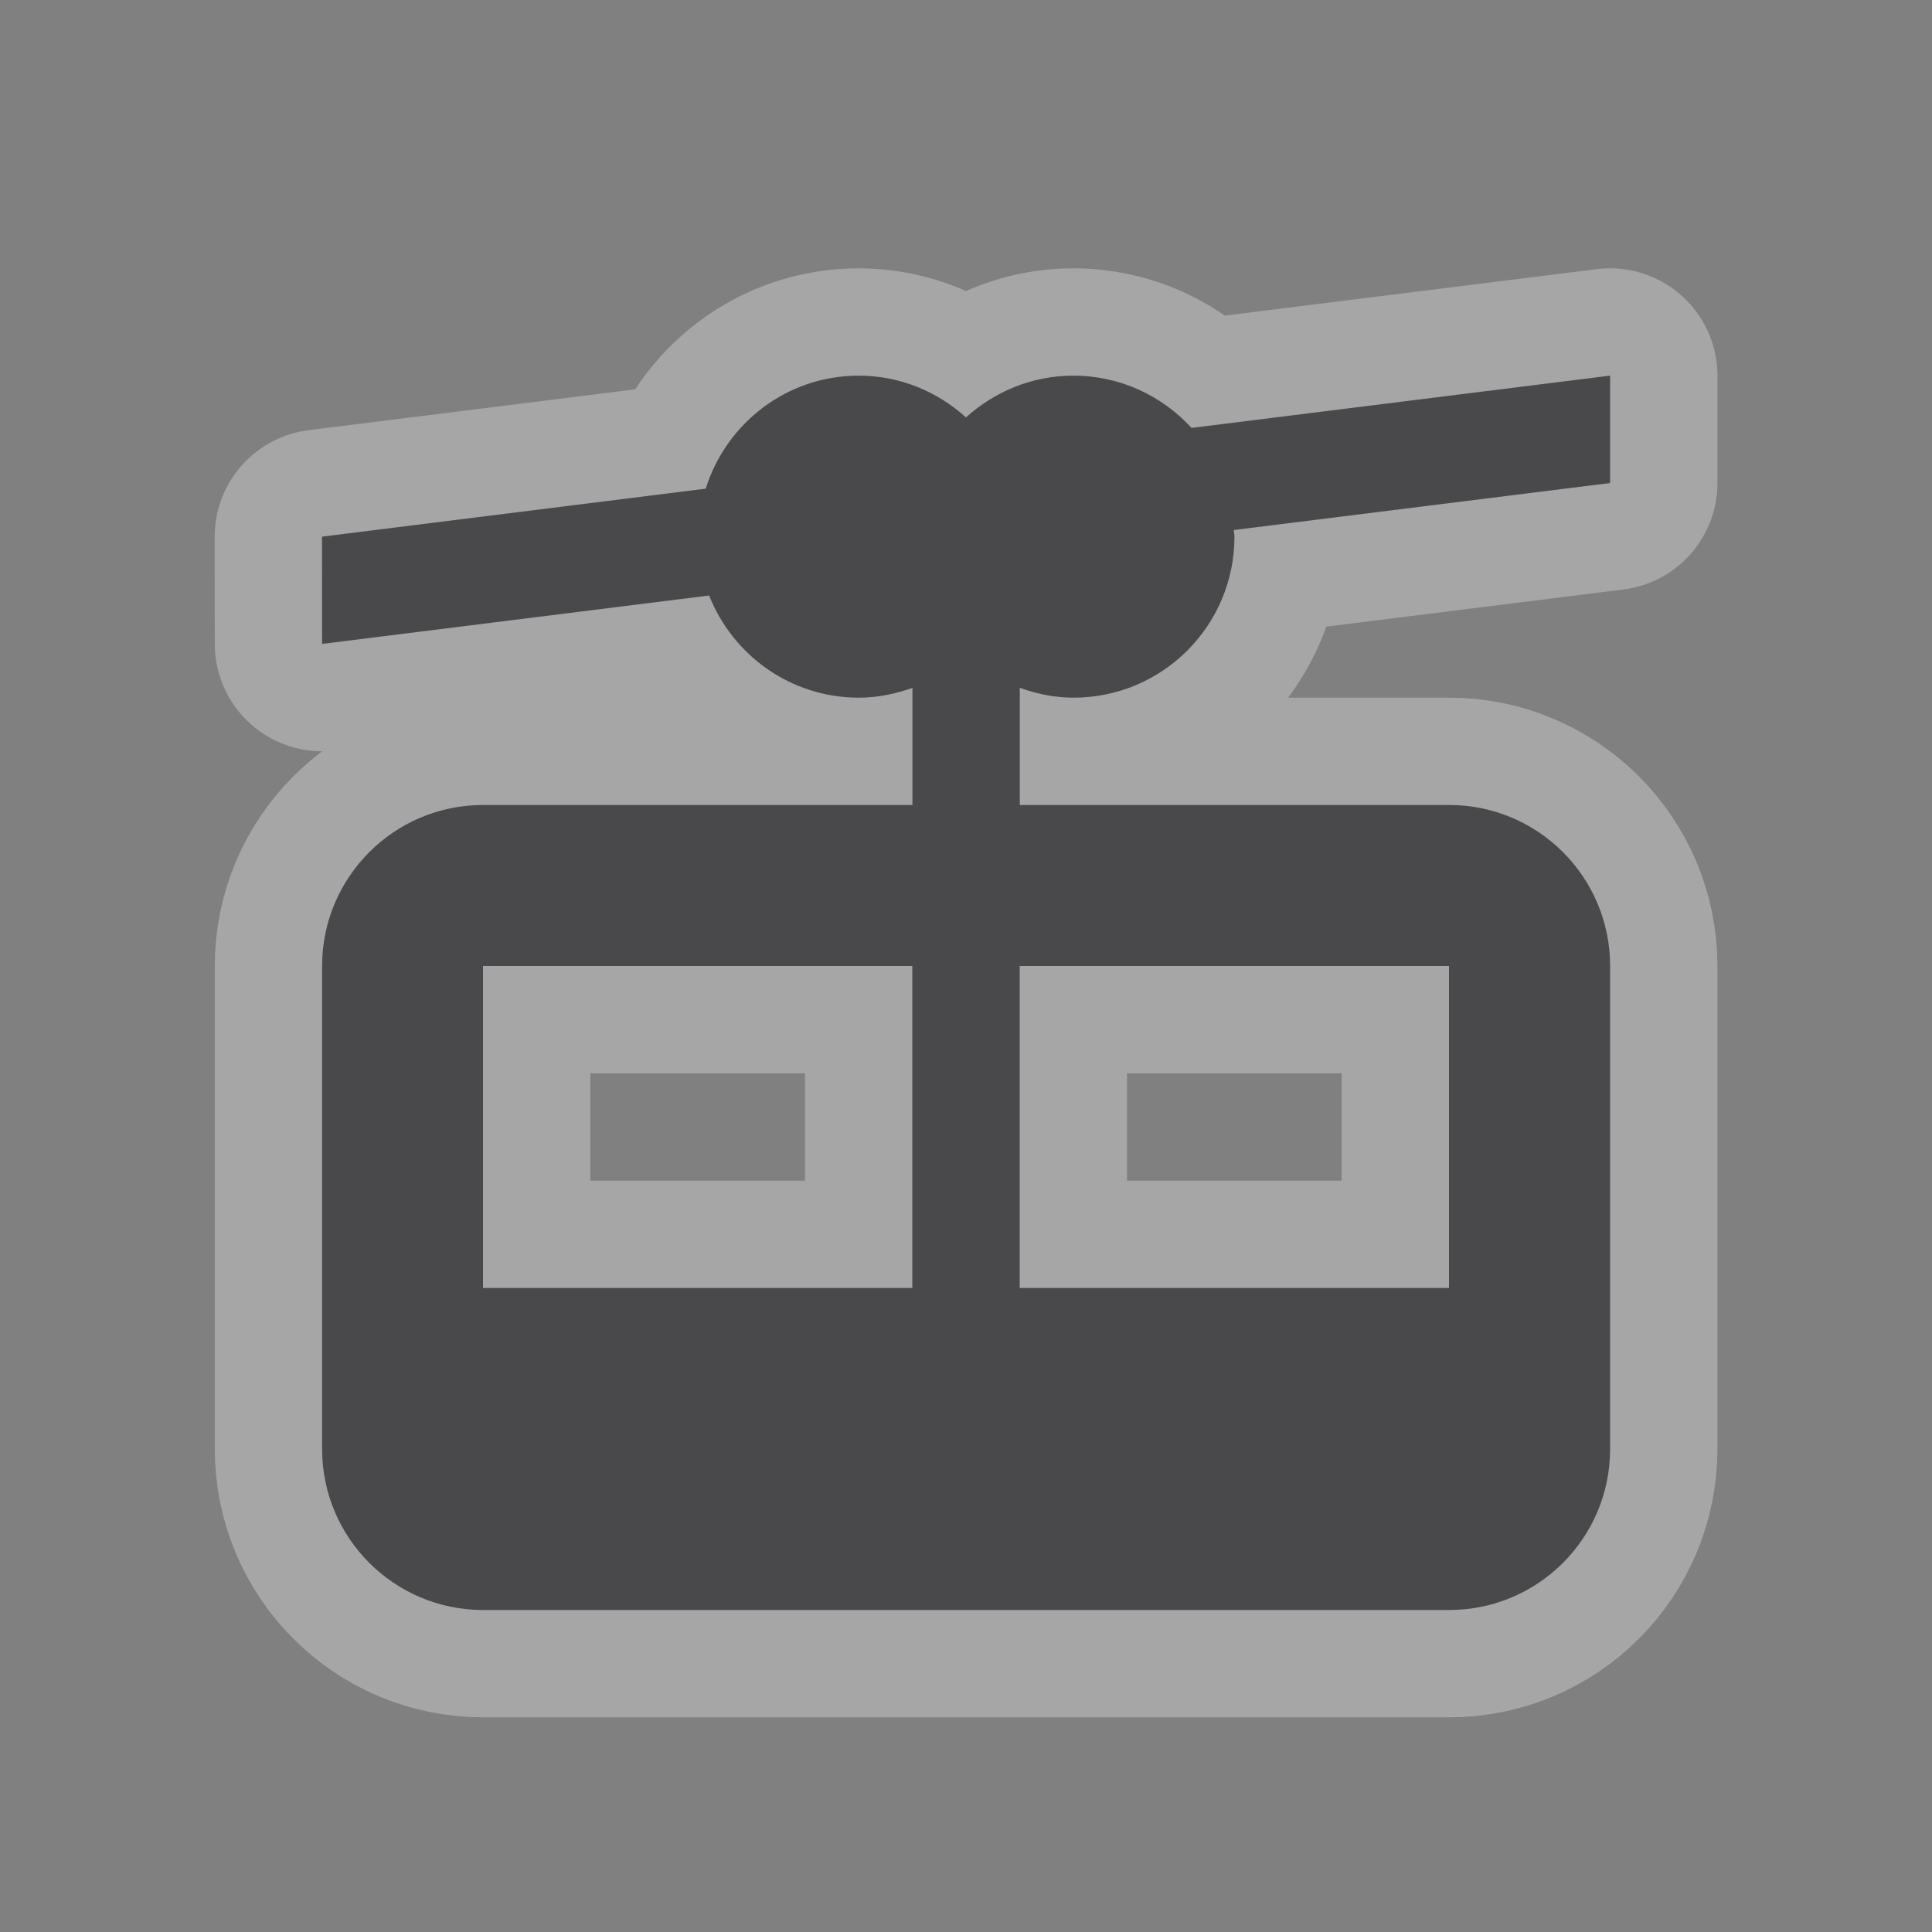<?xml version="1.0" encoding="utf-8"?>
<!-- Generator: Adobe Illustrator 15.1.0, SVG Export Plug-In . SVG Version: 6.00 Build 0)  -->
<!DOCTYPE svg PUBLIC "-//W3C//DTD SVG 1.1//EN" "http://www.w3.org/Graphics/SVG/1.1/DTD/svg11.dtd">
<svg version="1.1"
	 id="svg4619" xmlns:dc="http://purl.org/dc/elements/1.1/" xmlns:cc="http://creativecommons.org/ns#" xmlns:rdf="http://www.w3.org/1999/02/22-rdf-syntax-ns#" xmlns:svg="http://www.w3.org/2000/svg" xmlns:inkscape="http://www.inkscape.org/namespaces/inkscape" inkscape:version="0.48.2 r9819" sodipodi:docname="maki-18-base.svg" xmlns:sodipodi="http://sodipodi.sourceforge.net/DTD/sodipodi-0.dtd"
	 xmlns="http://www.w3.org/2000/svg" xmlns:xlink="http://www.w3.org/1999/xlink" x="0px" y="0px" width="18px" height="18px"
	 viewBox="0 0 18 18" enable-background="new 0 0 18 18" xml:space="preserve">
<rect x="0" y="0" width="18" height="18" fill="#808080" stroke="none"/>
<g id="layer1" transform="translate(0,-1028.362)">
	<g id="aerialway-18">

			<path opacity="0.3" fill="#666666" stroke="#FFFFFF" stroke-width="2" stroke-linecap="round" stroke-linejoin="round" enable-background="new    " d="
			M15,1031.862l-3.899,0.487c-0.273-0.298-0.663-0.487-1.101-0.487c-0.386,0-0.734,0.149-1,0.389
			c-0.265-0.239-0.613-0.389-0.999-0.389c-0.672,0-1.235,0.444-1.426,1.053L3,1033.362l0.001,0.999l3.606-0.451
			c0.22,0.557,0.76,0.952,1.395,0.952c0.176,0,0.342-0.036,0.499-0.091v1.091h-4c-0.828,0-1.5,0.672-1.5,1.5v4.5
			c0,0.829,0.672,1.5,1.5,1.5h9c0.829,0,1.5-0.671,1.5-1.5v-4.5c0-0.828-0.671-1.5-1.5-1.5h-4v-1.092
			c0.157,0.056,0.323,0.092,0.5,0.092c0.829,0,1.5-0.671,1.5-1.5c0-0.021-0.006-0.041-0.006-0.062l3.506-0.438V1031.862z
			 M8.5,1040.362h-4v-3h4V1040.362z M13.5,1037.362v3h-4v-3H13.5z"/>
		<path fill="#49484A" d="M15,1031.862l-3.899,0.487c-0.273-0.298-0.663-0.487-1.101-0.487c-0.386,0-0.734,0.149-1,0.389
			c-0.265-0.239-0.613-0.389-0.999-0.389c-0.672,0-1.235,0.444-1.426,1.053L3,1033.362l0.001,0.999l3.606-0.451
			c0.22,0.557,0.76,0.952,1.395,0.952c0.176,0,0.342-0.036,0.499-0.091v1.091h-4c-0.828,0-1.5,0.672-1.5,1.5v4.5
			c0,0.829,0.672,1.5,1.5,1.5h9c0.829,0,1.5-0.671,1.5-1.5v-4.5c0-0.828-0.671-1.5-1.5-1.5h-4v-1.092
			c0.157,0.056,0.323,0.092,0.5,0.092c0.829,0,1.5-0.671,1.5-1.5c0-0.021-0.006-0.041-0.006-0.062l3.506-0.438V1031.862z
			 M8.5,1040.362h-4v-3h4V1040.362z M13.5,1037.362v3h-4v-3H13.5z"/>
	</g>
</g>
<rect id="canvas" style="fill:none;stroke:none;visibility:hidden" width="18" height="18"/>
</svg>
